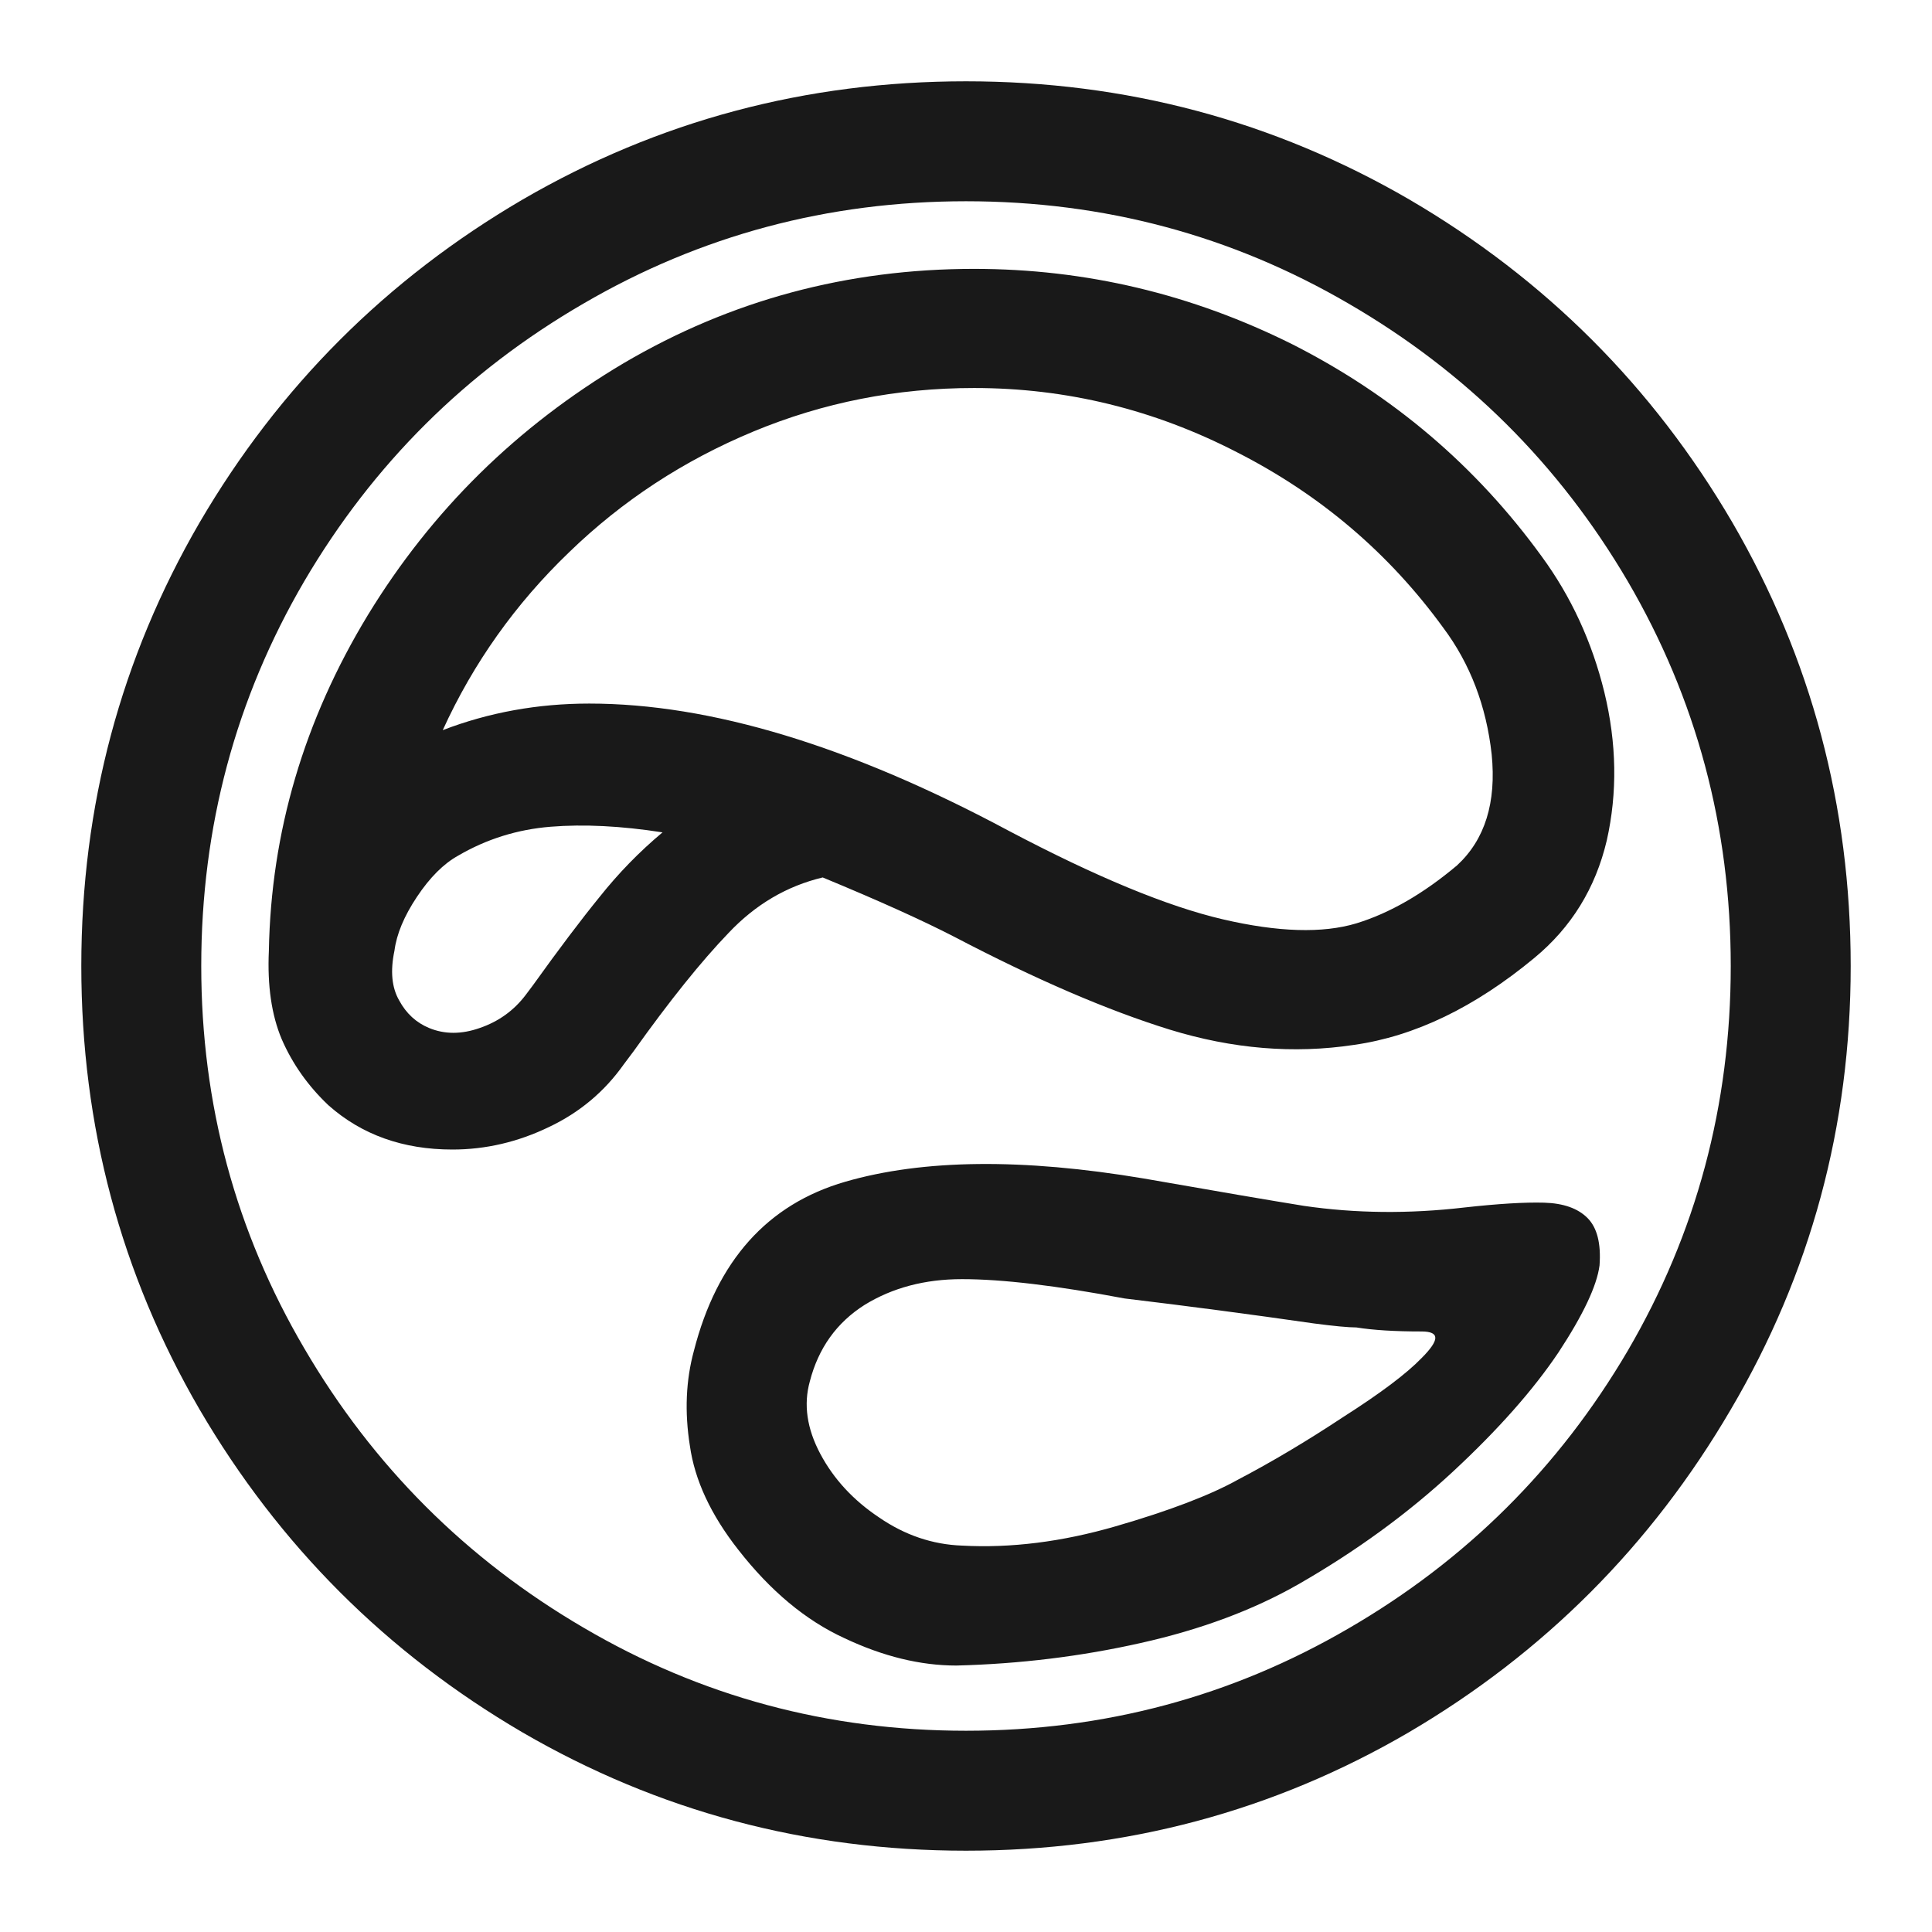 <?xml version="1.0" standalone="no"?>
<svg xmlns="http://www.w3.org/2000/svg" width="24" height="24"><rect width="24" height="24" opacity="0"></rect><g><path d="M12 1.01Q9.02 1.01 6.49 2.48Q3.96 3.96 2.48 6.49Q1.01 9.02 1.01 12Q1.01 14.98 2.48 17.51Q3.96 20.04 6.49 21.52Q9.02 22.99 12 22.99Q14.98 22.99 17.5 21.52Q20.02 20.04 21.5 17.51Q22.99 14.98 22.99 12Q22.99 9.02 21.52 6.49Q20.04 3.96 17.51 2.48Q14.98 1.01 12 1.01ZM12 21.5Q9.43 21.5 7.25 20.22Q5.06 18.94 3.78 16.75Q2.5 14.57 2.5 12Q2.5 9.41 3.78 7.22Q5.06 5.04 7.25 3.77Q9.43 2.5 12 2.5Q14.57 2.5 16.75 3.77Q18.94 5.04 20.22 7.22Q21.5 9.41 21.5 12Q21.5 14.59 20.22 16.78Q18.94 18.96 16.75 20.23Q14.57 21.5 12 21.5ZM10.22 10.9Q11.26 11.33 11.86 11.64Q13.37 12.43 14.53 12.79Q15.7 13.15 16.82 12.98Q17.95 12.82 19.06 11.9Q19.75 11.33 19.96 10.44Q20.16 9.55 19.93 8.6Q19.7 7.66 19.15 6.91Q17.93 5.23 16.06 4.28Q14.18 3.34 12.1 3.34Q9.74 3.34 7.75 4.51Q5.76 5.69 4.57 7.64Q3.38 9.6 3.34 11.81Q3.31 12.46 3.5 12.91Q3.7 13.37 4.08 13.73Q4.7 14.28 5.62 14.28Q6.24 14.28 6.82 14Q7.39 13.73 7.75 13.22L7.87 13.06Q8.54 12.12 9.05 11.59Q9.55 11.06 10.22 10.9ZM12.1 4.82Q13.82 4.82 15.37 5.62Q16.92 6.41 17.93 7.8Q18.43 8.47 18.53 9.37Q18.62 10.27 18.1 10.75Q17.47 11.28 16.85 11.47Q16.22 11.66 15.19 11.42Q14.16 11.18 12.53 10.32Q9.58 8.74 7.32 8.74Q6.36 8.74 5.5 9.07Q6.07 7.82 7.07 6.86Q8.06 5.9 9.36 5.36Q10.66 4.82 12.1 4.82ZM6.53 12.36Q6.31 12.65 5.96 12.77Q5.62 12.89 5.33 12.77Q5.09 12.67 4.96 12.43Q4.82 12.19 4.9 11.81Q4.94 11.5 5.18 11.14Q5.42 10.78 5.69 10.63Q6.22 10.32 6.84 10.27Q7.46 10.22 8.23 10.34Q7.8 10.7 7.45 11.14Q7.1 11.57 6.62 12.24L6.53 12.36ZM18.19 15Q17.16 15.12 16.2 14.98Q15.58 14.88 14.21 14.64Q11.95 14.26 10.5 14.68Q9.05 15.1 8.62 16.78Q8.47 17.33 8.57 17.96Q8.66 18.6 9.17 19.25Q9.77 20.02 10.49 20.35Q11.21 20.69 11.88 20.69Q13.06 20.66 14.17 20.41Q15.29 20.16 16.13 19.68Q17.21 19.06 18.05 18.28Q18.89 17.5 19.36 16.8Q19.82 16.1 19.87 15.72Q19.9 15.31 19.72 15.13Q19.54 14.95 19.18 14.94Q18.82 14.93 18.19 15ZM15.38 18.38Q14.86 18.67 13.86 18.96Q12.86 19.25 11.95 19.2Q11.4 19.18 10.92 18.85Q10.44 18.53 10.19 18.06Q9.94 17.59 10.06 17.16Q10.22 16.54 10.74 16.21Q11.26 15.89 11.95 15.89Q12.7 15.89 13.97 16.13Q15.14 16.27 16.32 16.44Q16.7 16.49 16.85 16.49Q17.16 16.54 17.66 16.54Q17.83 16.54 17.83 16.62Q17.83 16.7 17.66 16.87Q17.38 17.16 16.69 17.6Q16.01 18.05 15.38 18.38Z" fill="rgba(0,0,0,0.902)"></path></g></svg>